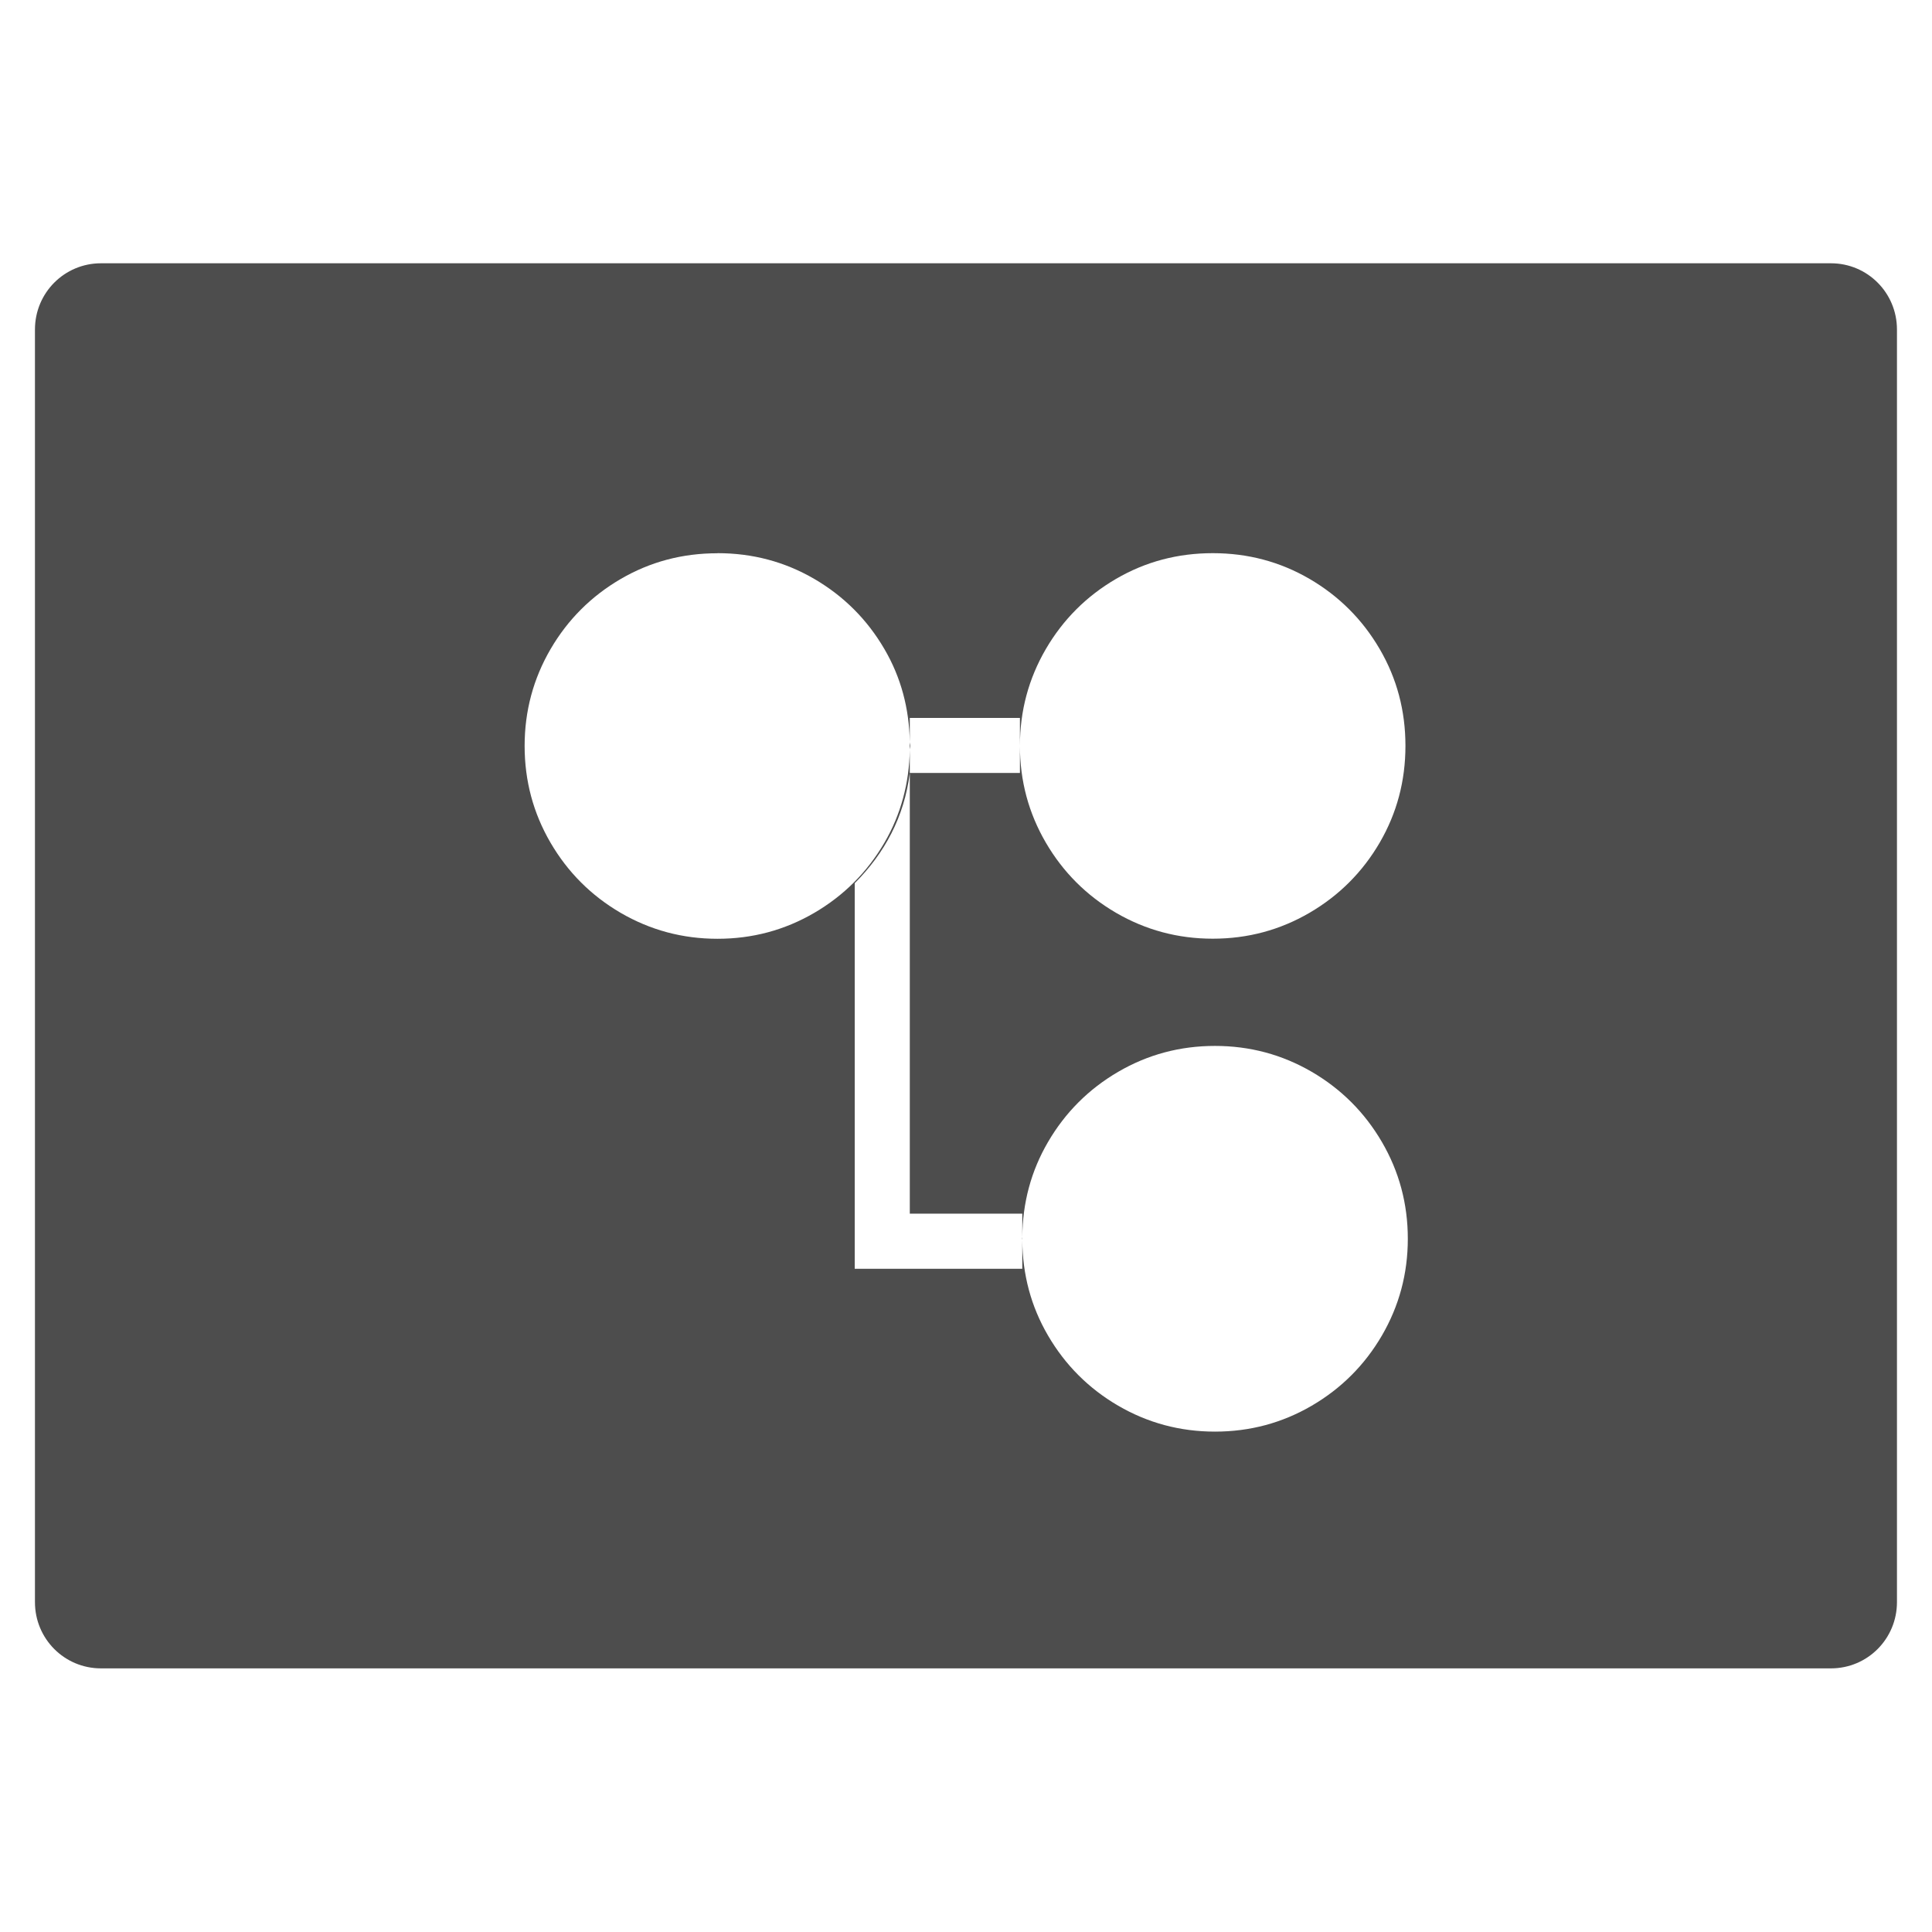 <svg xmlns="http://www.w3.org/2000/svg" viewBox="0 0 22 22"><path d="m1.15 3c-.417 0-.752.337-.752.754v14.492c0 .417.335.754.752.754h19.699c.417 0 .752-.337.752-.754v-14.492c0-.417-.335-.754-.752-.754h-19.699m7.02 3.301c.398 0 .765.097 1.102.293.336.196.603.463.799.799.189.323.282.676.289 1.057v-.273h1.254v.318c0-.398.099-.765.295-1.102.196-.336.463-.603.799-.799.336-.196.703-.293 1.102-.293.398 0 .765.097 1.102.293.336.196.603.463.799.799.196.336.293.703.293 1.102 0 .398-.097.765-.293 1.102-.196.336-.463.603-.799.799-.336.196-.703.295-1.102.295-.398 0-.765-.099-1.102-.295-.336-.196-.603-.463-.799-.799-.196-.336-.295-.703-.295-1.102v.309h-1.254v1.254 3.764h1.281v.27c.003-.392.099-.754.293-1.086.196-.336.463-.603.799-.799.336-.196.703-.295 1.102-.295.398 0 .765.099 1.102.295.336.196.603.463.799.799.196.336.295.703.295 1.102 0 .398-.099.765-.295 1.102-.196.336-.463.603-.799.799-.336.196-.703.295-1.102.295-.398 0-.765-.099-1.102-.295-.336-.196-.603-.463-.799-.799-.194-.332-.29-.694-.293-1.086v.326h-1.281-.627v-4.391c.341-.342.563-.753.627-1.254v-.264c-.007.38-.101.734-.289 1.057-.196.336-.463.603-.799.799-.336.196-.703.295-1.102.295-.398 0-.765-.099-1.102-.295-.336-.196-.603-.463-.799-.799-.196-.336-.295-.703-.295-1.102 0-.398.099-.765.295-1.102.196-.336.463-.603.799-.799.336-.196.703-.293 1.102-.293m2.189 2.238c0-.015.006-.029.006-.045 0-.016-.006-.029-.006-.045v.09m1.281 5.582v-.031c0 .005-.002.001-.002.016 0 .005.002.001.002.016" transform="matrix(1 0 0 1.0 0-.002)" stroke="none" fill="#4d4d4d"/></svg>